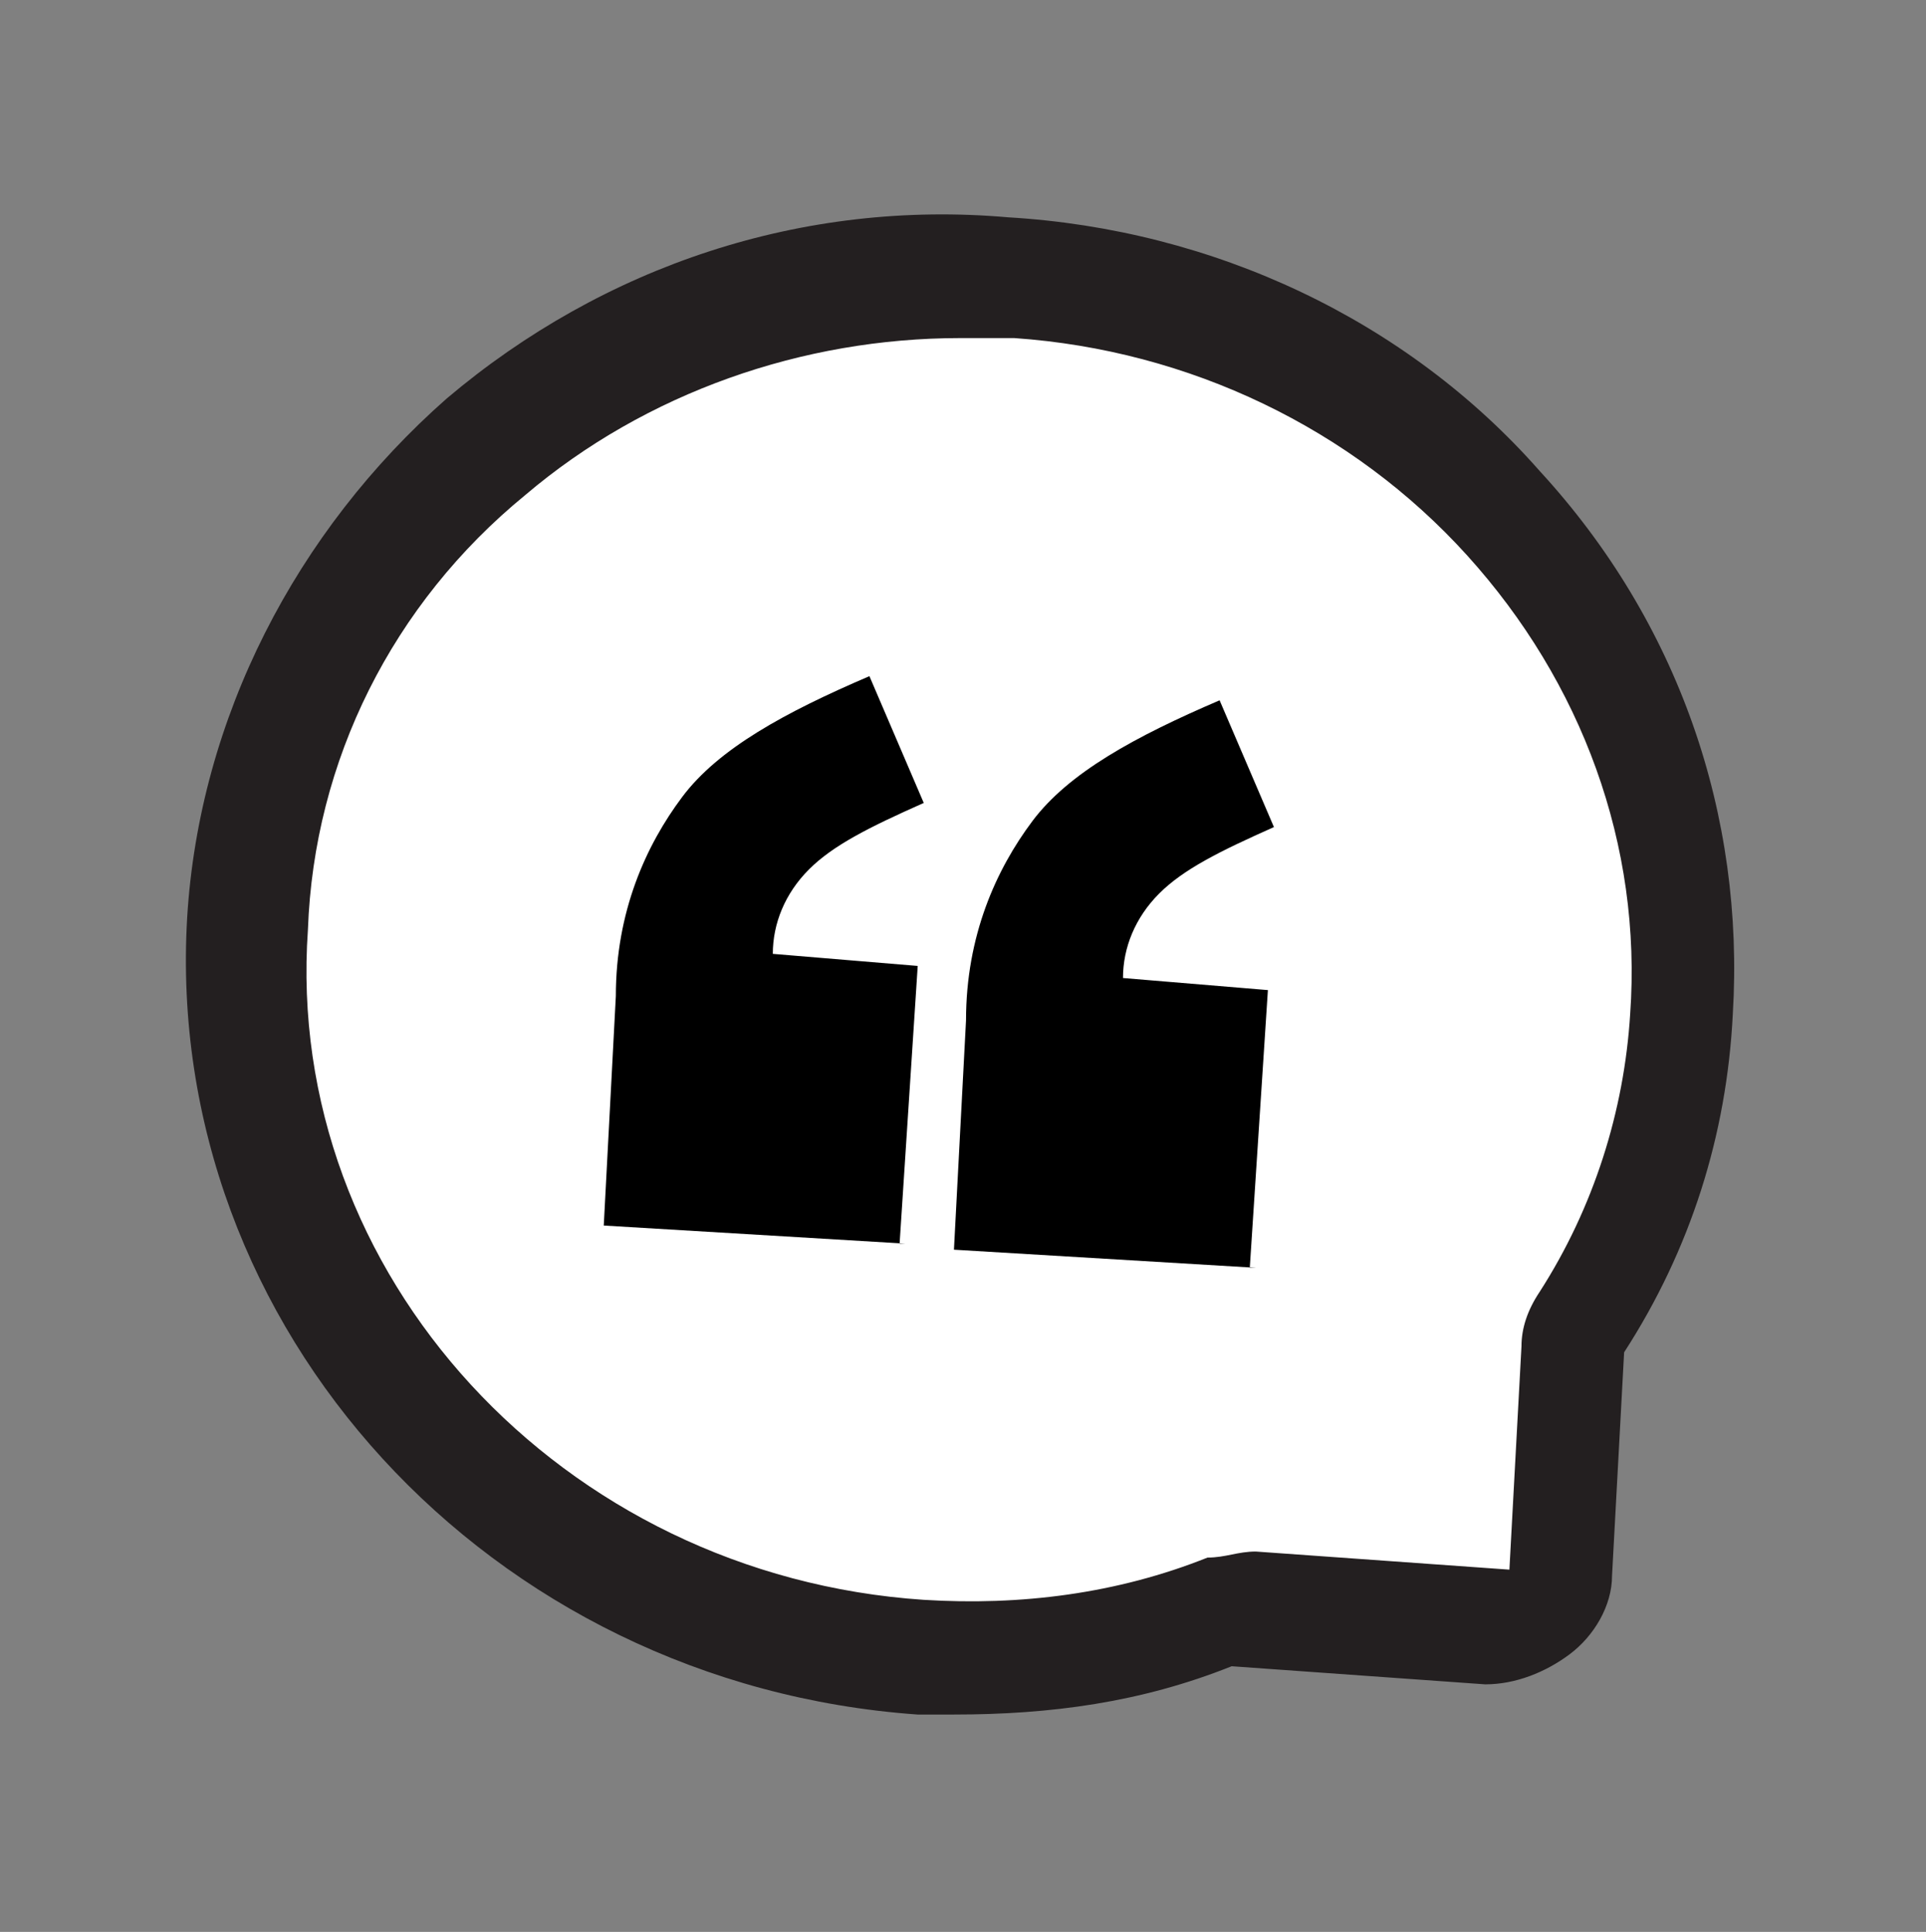 <?xml version="1.0" encoding="UTF-8"?>
<svg id="Layer_1" xmlns="http://www.w3.org/2000/svg" version="1.1" xmlns:xlink="http://www.w3.org/1999/xlink" viewBox="0 0 31.9 32">
  <rect x="0" y="0" width="31.9" height="32" fill="#808080" stroke="none"/>
  <!-- Generator: Adobe Illustrator 29.3.1, SVG Export Plug-In . SVG Version: 2.1.0 Build 151)  -->
  <defs>
    <style>
      .st0 {
        fill: #fff;
      }

      .st1 {
        fill: #231f20;
      }
    </style>
  </defs>
  <g>
    <path class="st0" d="M26,22.3c0-.2,0-.3.1-.4.9-1.5,1.5-3.2,1.6-5.1.4-6.3-4.6-11.8-11.1-12.2S4.5,8.9,4.1,15.2s4.6,11.8,11.1,12.2,3.5-.2,5.1-.8.2,0,.4,0l4.2.3c.5,0,1-.4,1-.9l.2-3.7Z"/>
    <path class="st1" d="M16,28.4c-.3,0-.6,0-.8,0-7.1-.5-12.5-6.4-12.1-13.2.2-3.3,1.8-6.4,4.3-8.6,2.6-2.2,5.9-3.3,9.3-3,3.4.2,6.6,1.7,8.8,4.2,2.3,2.5,3.4,5.7,3.2,9-.1,2-.7,3.9-1.8,5.6l-.2,3.7c0,.5-.3,1-.7,1.3-.4.3-.9.5-1.4.5l-4.2-.3c-1.5.6-3,.8-4.6.8ZM15.9,5.6c-2.6,0-5.2.9-7.2,2.6-2.2,1.8-3.5,4.4-3.6,7.2-.4,5.7,4.2,10.7,10.2,11.1,1.6.1,3.2-.1,4.7-.7.3,0,.5-.1.8-.1l4.2.3.2-3.7c0-.3.1-.6.3-.9.9-1.4,1.4-3,1.5-4.6.2-2.8-.8-5.5-2.7-7.6-1.9-2.1-4.6-3.4-7.5-3.6-.2,0-.5,0-.7,0Z"/>
  </g>
  <path d="M15,20.6l-5-.3.2-3.8c0-1.4.5-2.5,1.1-3.3s1.7-1.4,3.1-2l.9,2.1c-.9.4-1.5.7-1.9,1.1s-.6.9-.6,1.4l2.4.2-.3,4.6ZM20.8,21l-5-.3.2-3.8c0-1.4.5-2.5,1.1-3.3s1.7-1.4,3.1-2l.9,2.1c-.9.4-1.5.7-1.9,1.1s-.6.9-.6,1.4l2.4.2-.3,4.6Z"/>
</svg>